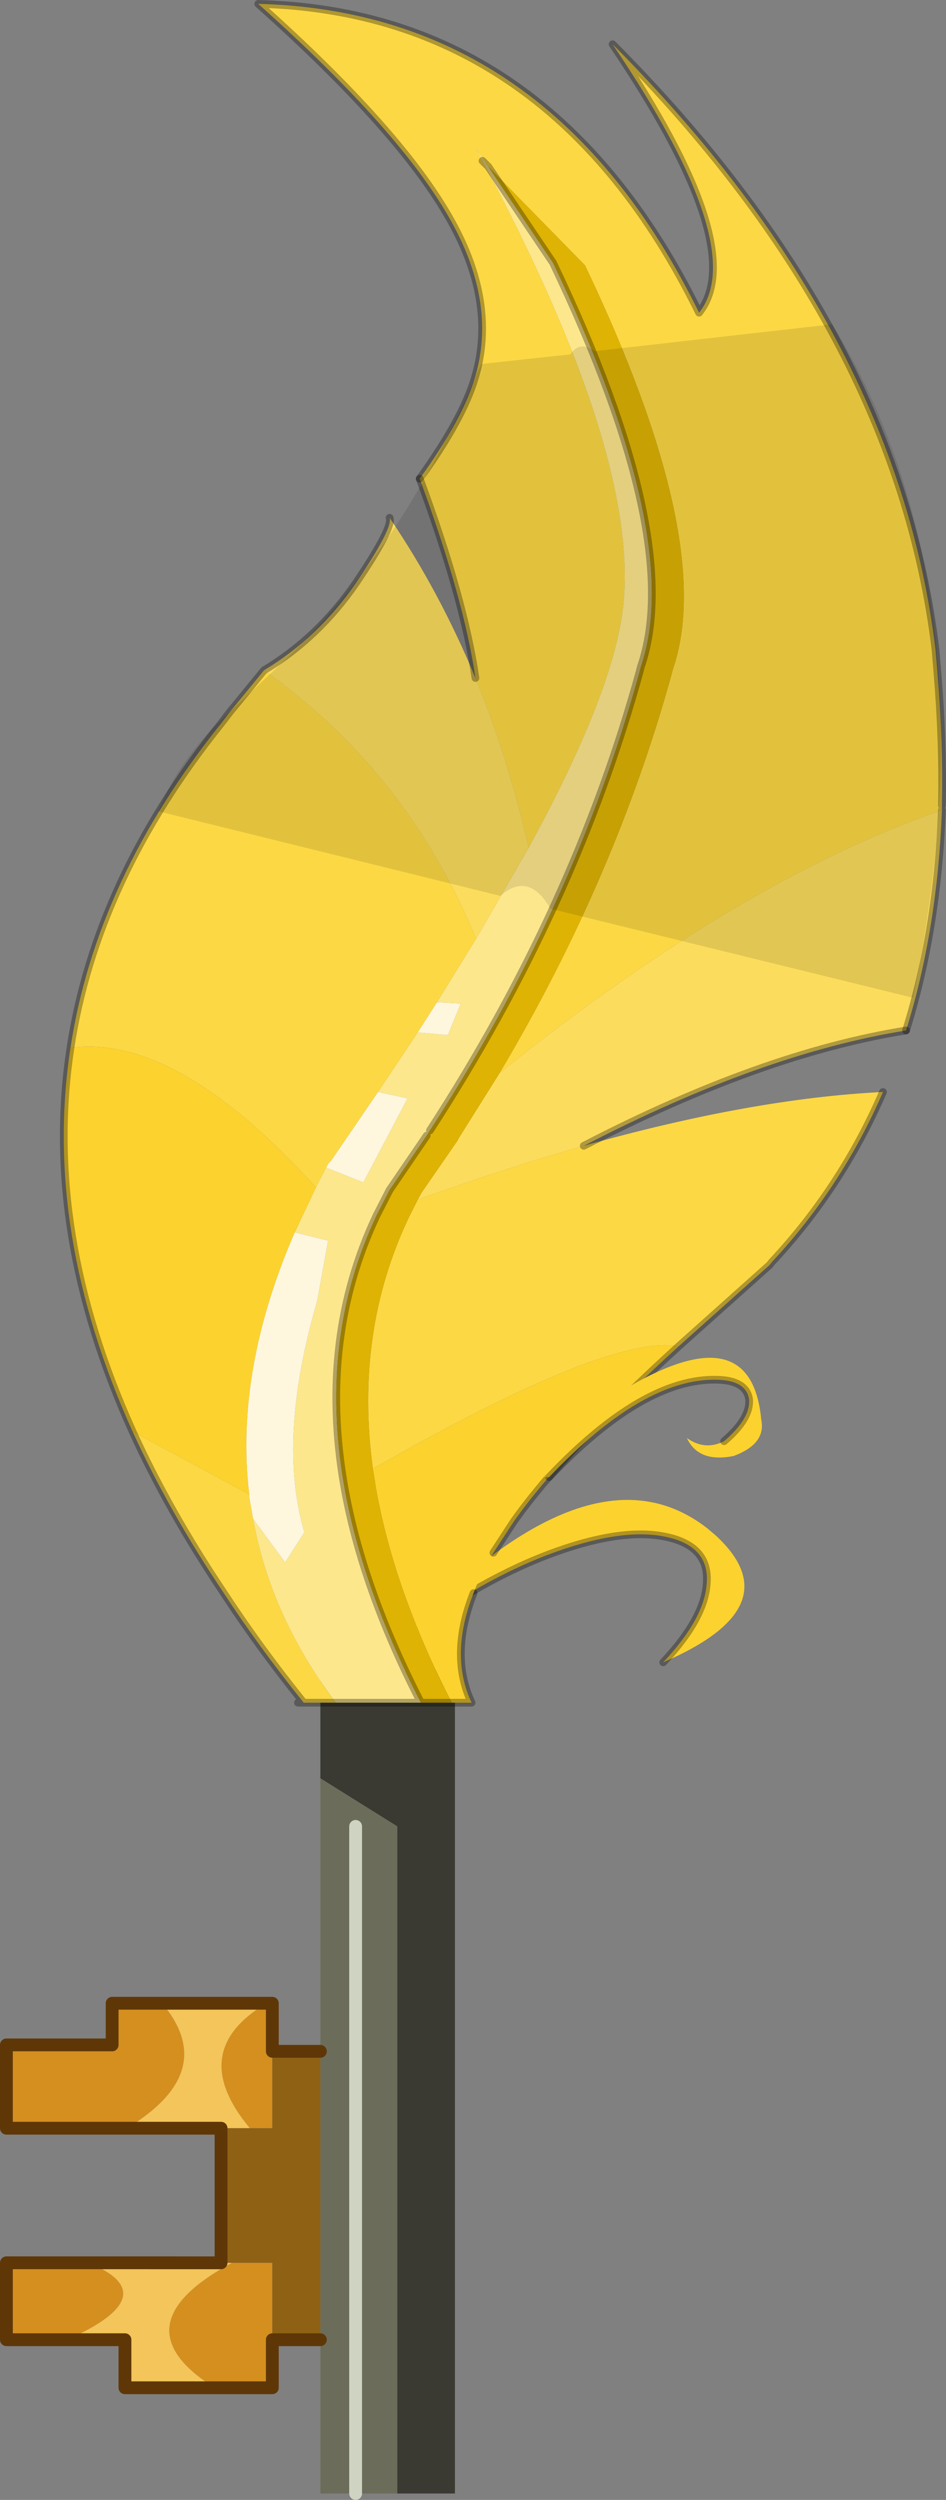<svg viewBox="0 0 73.818 195.05" xmlns="http://www.w3.org/2000/svg" xmlns:xlink="http://www.w3.org/1999/xlink"><rect x="0" y="0" width="73.818" height="195.05" fill="#808080" stroke="none"/><g transform="translate(-237.95 -103.05)"><use transform="translate(237.95 233.4)" width="35.5" height="64.7" xlink:href="#a"/><use transform="translate(242.65 103.05)" width="69.1" height="133.15" xlink:href="#b"/></g><defs><g id="a"><path d="M2.8-1.15h.45V8.6H1.5q-5-6 1.3-9.75M.1 19.1h3.15v9.75h-4.5Q-8.95 24 .1 19.1m-12.85 6h-4.75v-6h6.4q6.15 2.5-1.65 6M-8.1 8.6h-9.4V2.1h8.25v-3.25h3.9Q-.85 4.2-8.1 8.6" fill="#d58f1e" fill-rule="evenodd" transform="translate(18 27.1)"/><path d="M13 37.1v-52.05L7-18.7v-8.4h10.5v64.2H13" fill="#3a3a32" fill-rule="evenodd" transform="translate(18 27.1)"/><path d="m7-18.7 6 3.75V37.1H7v-55.8m2.75 3.75V37.1v-52.05" fill="#6c6c5b" fill-rule="evenodd" transform="translate(18 27.1)"/><path d="M1.5 8.6h-9.6q7.25-4.4 2.75-9.75H2.8Q-3.5 2.6 1.5 8.6M-.75 19.1H.1q-9.05 4.9-1.35 9.75h-7V25.1h-4.5q7.8-3.5 1.65-6H-.75" fill="#f3c55a" fill-rule="evenodd" transform="translate(18 27.1)"/><path d="M7 2.6v22.5H3.25v-6h-4V8.6h4v-6H7" fill="#8f6114" fill-rule="evenodd" transform="translate(18 27.1)"/><path d="M2.8-1.15h.45V2.6H7m-7.75 6v10.5m4 6H7m-3.75 0v3.75h-11.5V25.1h-9.25v-6H-.75M-8.1 8.6h-9.4V2.1h8.25v-3.25H2.8M-.75 8.6H-8.1" fill="none" stroke="#5f3707" stroke-linecap="round" stroke-linejoin="round" transform="translate(18 27.1)"/><path d="M9.75 37.1v-52.05" fill="none" stroke="#cfd3c2" stroke-linecap="round" stroke-linejoin="round" transform="translate(18 27.1)"/></g><g id="b"><path d="M289.7 232.75q3.25-3.45 3.4-6.2.2-2.8-3-3.55-3.35-.8-8.7 1.1-5.9 2.1-12.25 6.9 14.85-15.85 24-8.7l.65.55q6 5.55-4.1 9.9" fill="#fcd22e" fill-rule="evenodd" transform="translate(-242.65 -103.05)"/><path d="M26.5 127.95q6.35-4.8 12.25-6.9 5.35-1.9 8.7-1.1 3.2.75 3 3.55-.15 2.75-3.4 6.2" fill="none" stroke="#000" stroke-linecap="round" stroke-linejoin="round" stroke-opacity=".302" stroke-width=".6"/><path d="m276.05 116.05-.95-1.4.5.95q12.15 22.75 11 34.55-.65 6.7-7.4 19.05-1.6-7.05-4.15-13.25-.9-6.2-4.35-15.55 3.35-4.65 4.3-7.85 1.75-5.8-1.85-12.25-3.85-6.95-15.05-16.95 22.85.6 34.4 24.1 4-5.05-6.75-20.95 22.2 22.3 25.2 47.25l.15 1.8q.45 5.4.35 10.35v.35q-15.75 5.45-34.5 20.5 9-15.15 13.4-31.05l.1-.4q3.45-9.95-6.85-31.55l-7.55-7.7m-.95 60.25-3.05 4.95-1.5 2.35-3.1 4.65-3.65 5.35-.2.2-.2.35-.8 1.55q-10.85-12-19.15-10.9 2-13.15 11.75-25.3l.65-.85 2.7-3.3q11.2 7.95 16.55 20.95m-17.4 45.25q1.35 7.55 6.45 14.35h-2.5q-3.5-4.35-6.3-8.65-4.25-6.35-7.05-12.5l9.1 4.9v.2l.3 1.7m25.8-29.1q13.15-3.7 23.35-4.2-3.2 7.4-8.65 13.25l-.2.25-7.1 6.35q-5.4-1-23.85 9.55-1.45-10.65 2.8-19.6l.7-1.4q6.8-2.45 12.95-4.2" fill="#fcd844" fill-rule="evenodd" transform="translate(-242.65 -103.05)"/><path d="m276.05 116.05-.45-.45.45.45 5.05 7.5q10.3 21.55 6.85 31.55l-.1.4q-5.05 18.35-16.35 35.75l-.25.4-2.9 4.25-1 1.95q-4.55 9.6-2.55 21.1 1.4 8 6 16.95h-6.65q-5.1-6.8-6.45-14.35l2.5 3.4 1.5-2.35q-2.15-7.25 1-18.05l.85-4.7-2.6-.65 1.65-3.5.8-1.55 2.9 1.15 3.45-6.55-2.3-.5 3.1-4.65 2.25.2h.1l1-2.45-1.85-.1 3.05-4.95 3.95-6.85.15-.25q6.75-12.35 7.4-19.05 1.15-11.8-11-34.55l-.5-.95.95 1.4" fill="#fde78c" fill-rule="evenodd" transform="translate(-242.65 -103.05)"/><path d="m279.2 169.2-.15.25-3.95 6.85q-5.35-13-16.55-20.95 4.25-2.55 7.2-6.85 2.9-4.3 2.6-5.05 3.9 5.75 6.7 12.5 2.55 6.2 4.15 13.25m-2.25 17.55q18.75-15.05 34.5-20.5-.35 9.35-2.8 17.2-11.25 1.8-25.15 9-6.15 1.75-12.95 4.2l.3-.55 2.8-4.05.1-.2 3.2-5.1" fill="#fcdc5c" fill-rule="evenodd" transform="translate(-242.65 -103.05)"/><path d="m262.6 195.7-1.65 3.5q-4.7 10.85-3.55 20.45l-9.1-4.9q-7.05-15.6-4.85-29.95 8.3-1.1 19.15 10.9m28.3 12.4q-9 8.2-12.85 13.65l-1.6 2.45q-1 1.65-1.55 3.15-1.9 4.85-.15 8.55h-1.55q-4.5-8.8-5.9-16.7l-.25-1.55q18.45-10.55 23.85-9.55" fill="#fcd22e" fill-rule="evenodd" transform="translate(-242.65 -103.05)"/><path d="M270.8 235.9q-4.6-8.95-6-16.95-2-11.5 2.55-21.1l1-1.95 2.9-4.25.25-.4q11.3-17.4 16.35-35.75l.1-.4q3.45-10-6.85-31.55l-5.05-7.5 7.55 7.7q10.3 21.6 6.85 31.55l-.1.4q-4.4 15.9-13.4 31.05l-3.2 5.1-.1.2-2.8 4.05-.3.55-.7 1.4q-4.25 8.95-2.8 19.6l.25 1.55q1.4 7.9 5.9 16.7h-2.4" fill="#deb303" fill-rule="evenodd" transform="translate(-242.65 -103.05)"/><path d="m272.05 181.25 1.85.1-1 2.45h-.1l-2.25-.2 1.5-2.35m-4.6 7 2.3.5-3.45 6.55-2.9-1.15.2-.35.2-.2 3.65-5.35m-6.5 10.95 2.6.65-.85 4.7q-3.15 10.8-1 18.05l-1.5 2.35-2.5-3.4-.3-1.7v-.2q-1.15-9.6 3.55-20.45" fill="#fef7de" fill-rule="evenodd" transform="translate(-242.65 -103.05)"/><path d="m32.95 12.55.45.45M21.5 132.85h6.65q-4.6-8.95-6-16.95-2-11.5 2.55-21.1l1-1.95 2.9-4.25m.25-.4q11.3-17.4 16.35-35.75l.1-.4q3.45-10-6.85-31.55L33.4 13m35.4 49.85q.1-4.95-.35-10.35l-.15-1.8q-3-24.95-25.2-47.25 10.75 15.9 6.75 20.95Q38.3.9 15.45.3q11.2 10 15.05 16.95 3.6 6.45 1.85 12.25-.95 3.2-4.3 7.85M15.9 52.3q4.25-2.55 7.2-6.85 2.9-4.3 2.6-5.05m43.1 22.8q-.35 9.35-2.8 17.2m-1.8 4.8q-3.2 7.4-8.65 13.25l-.2.25-7.1 6.35q-9 8.2-12.85 13.65l-1.6 2.45m-1.55 3.15q-1.9 4.85-.15 8.55h-3.95M13.2 55.6l2.7-3.3m3.1 80.55h2.5m-2.95 0H19M.8 81.75q2-13.15 11.75-25.3l.65-.85m5.8 77.25q-3.5-4.35-6.3-8.65-4.25-6.35-7.05-12.5Q-1.4 96.1.8 81.75" fill="none" stroke="#000" stroke-linecap="round" stroke-linejoin="round" stroke-opacity=".302" stroke-width=".6"/><path d="M28.05 37.35Q31.5 46.7 32.4 52.9M66 80.4q-11.25 1.8-25.15 9" fill="none" stroke="#000" stroke-linecap="round" stroke-linejoin="round" stroke-opacity=".302" stroke-width=".6"/><path d="M280.8 218.3h-.35q1.45-3.35 4.5-5.75 11.55-7.7 12.4 1.25.4 1.9-2.15 2.85-2.75.55-3.65-1.4 1.4 1 2.9.25 2.1-1.8 1.95-3.3-.25-1.45-2.5-1.5-5.75-.15-13.1 7.6" fill="#fcd22e" fill-rule="evenodd" transform="translate(-242.65 -103.05)"/><path d="M51.8 112.45q2.1-1.8 1.95-3.3-.25-1.45-2.5-1.5-5.75-.15-13.1 7.6" fill="none" stroke="#000" stroke-linecap="round" stroke-linejoin="round" stroke-opacity=".302" stroke-width=".6"/><path d="m284.35 130.45 18.55-2.1q12.75 21.1 6.3 52.55l-28.3-6.95q-1.7-2.95-3.9-1l-26.7-6.6q1.35-3.4 4.25-6.5l6-5.65q9-8.7 14.95-22.75l6.95-.75q.75-1.1 1.9-.25" fill-opacity=".102" fill-rule="evenodd" transform="translate(-242.65 -103.05)"/></g></defs></svg>